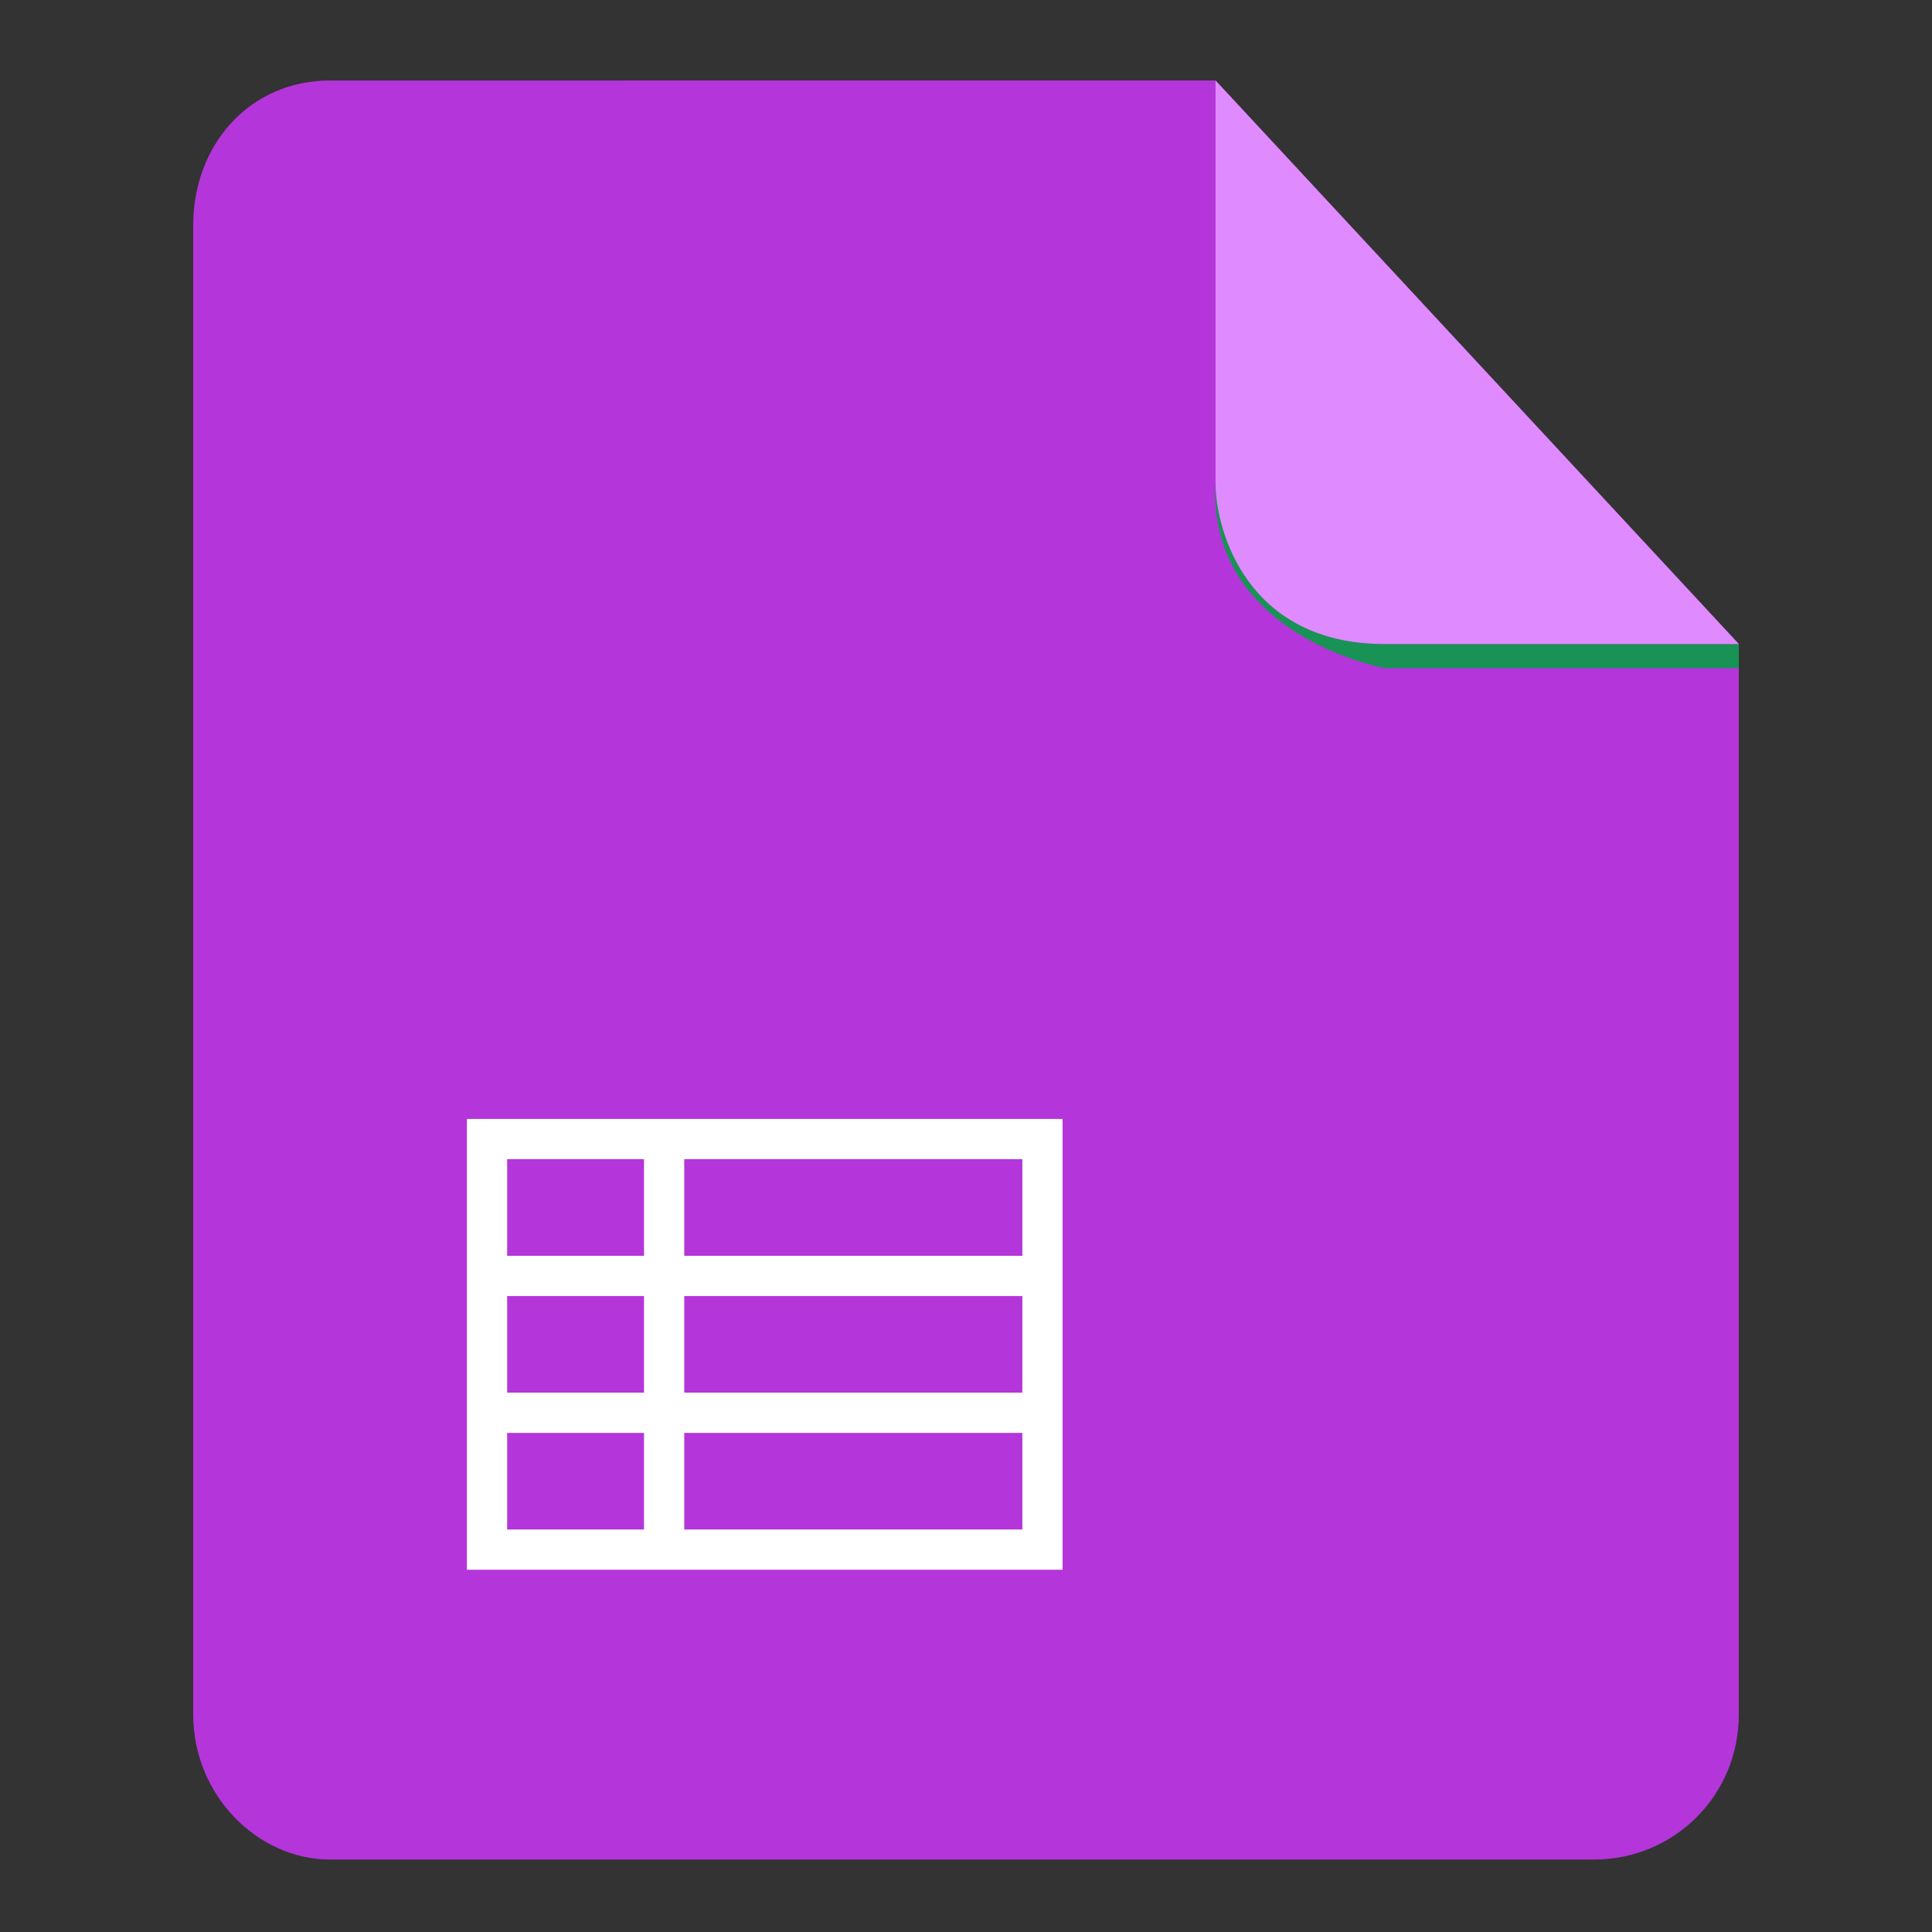 <?xml version="1.0" encoding="utf-8"?>
<!-- Generator: Adobe Illustrator 21.1.0, SVG Export Plug-In . SVG Version: 6.00 Build 0)  -->
<svg version="1.1" id="Слой_1" xmlns="http://www.w3.org/2000/svg" xmlns:xlink="http://www.w3.org/1999/xlink" x="0px" y="0px"
	 viewBox="0 0 24 24" style="enable-background:new 0 0 24 24;" xml:space="preserve">
<rect x="0" y="0" width="24" height="24" fill="#333333" stroke="none"/>
<style type="text/css">
	.st0{fill:#B435DA;}
	.st1{fill:#189355;}
	.st2{fill:#FFFFFF;}
	.st3{fill:#DF8AFF;}
</style>
<path id="path0_fill" class="st0" d="M4.1,1c-1,0-1.7,0.8-1.7,1.8v18.5c0,1,0.8,1.8,1.7,1.8h15.7c1,0,1.8-0.8,1.8-1.8V8l-6.5-7H4.1z
	"/>
<path id="path2_fill" class="st1" d="M21.6,8v0.3h-4.4c0,0-2.2-0.4-2.1-2.3c0,0,0.1,2,2.1,2H21.6z"/>
<path id="path1_fill" class="st2" d="M5.8,13.9v5.6h7.4v-5.6H5.8z M8.1,19H6.3v-1.2h1.7V19z M8.1,17.3H6.3v-1.2h1.7V17.3z M8.1,15.6
	H6.3v-1.2h1.7V15.6z M12.7,19H8.5v-1.2h4.2V19z M12.7,17.3H8.5v-1.2h4.2V17.3z M12.7,15.6H8.5v-1.2h4.2V15.6z"/>
<path id="path3_fill" class="st3" d="M15.1,1v5c0,0.6,0.4,2,2.1,2h4.4L15.1,1z"/>
</svg>
